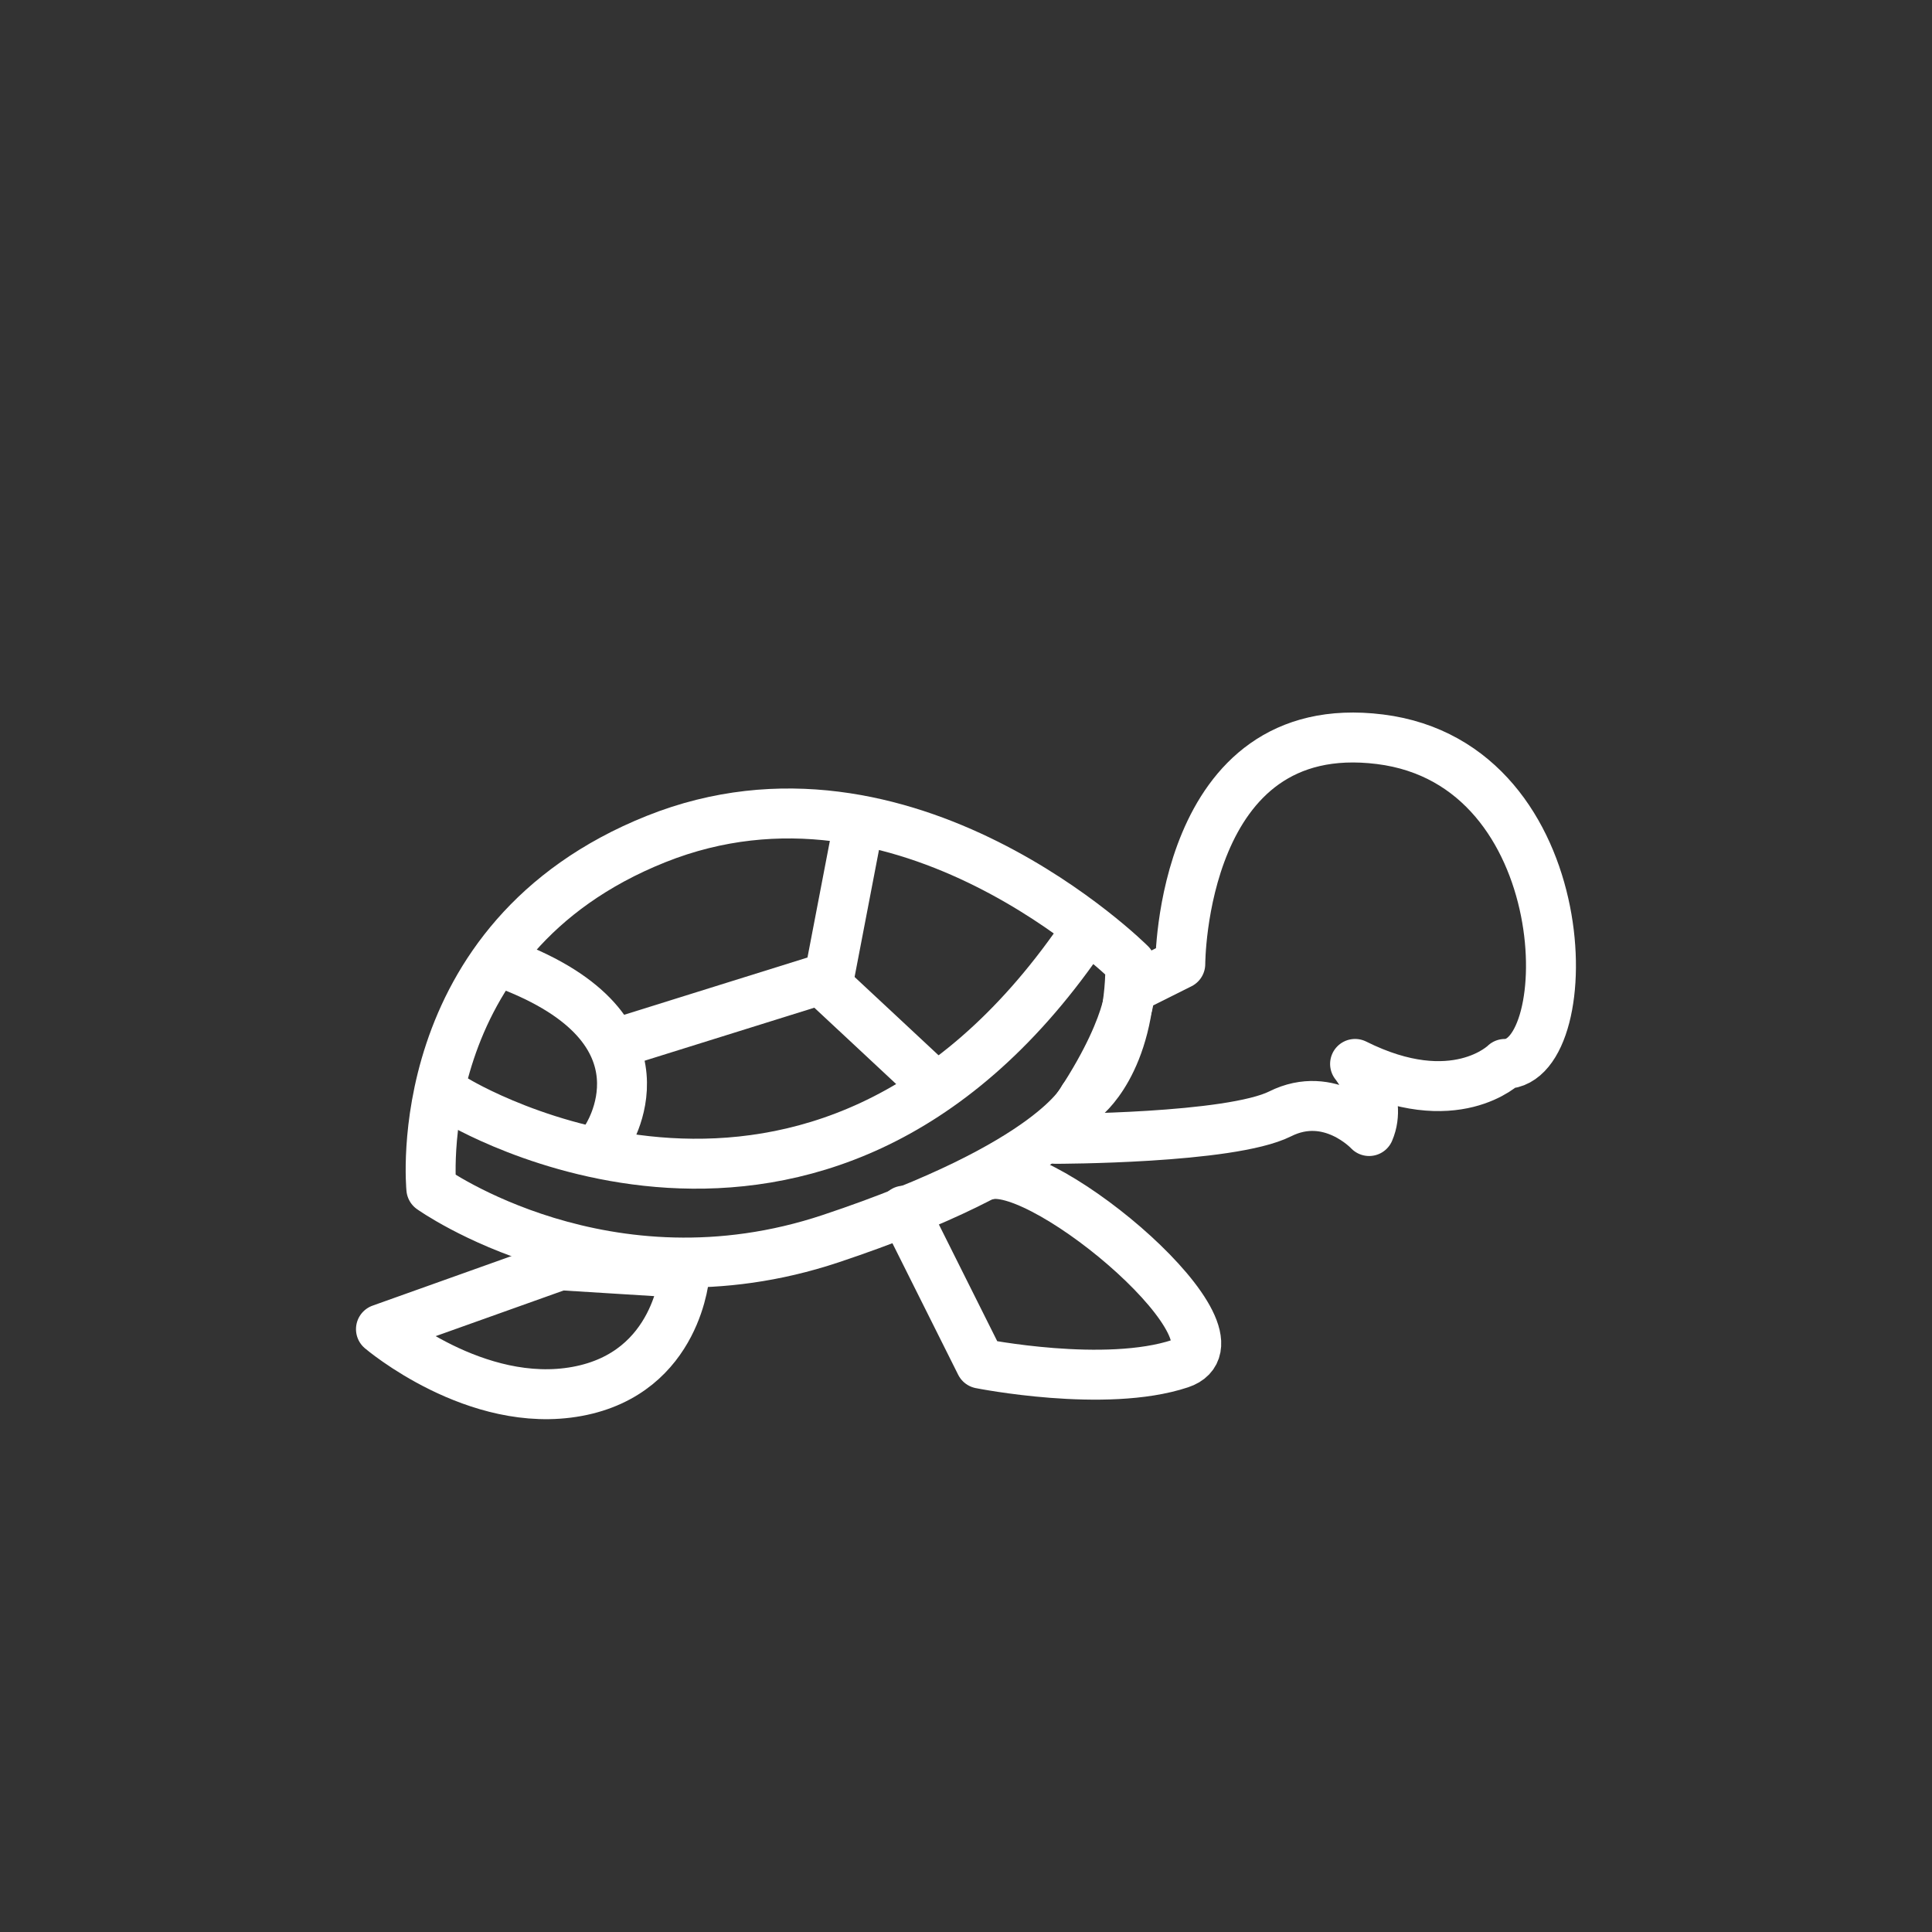 <svg id="emoji" viewBox="-10 -10 92 92" xmlns="http://www.w3.org/2000/svg">
  <rect x="-10" y="-10" width="92" height="92" fill="#333333" stroke="none"/>
  <g id="line">
    <path fill="none" stroke="#ffffff" stroke-linecap="round" stroke-linejoin="round" stroke-miterlimit="10" stroke-width="2.378" d="m40.26 44.23s8.323 0 10.7-1.189c2.378-1.189 4.236 0.818 4.236 0.818 0.669-1.561-0.669-3.196-0.669-3.196 4.756 2.378 7.134 0 7.134 0 3.567 0 3.567-14.27-5.945-15.46s-9.512 10.7-9.512 10.7l-2.378 1.189s0 2.378-3.567 7.134z"/>
    <path fill="none" stroke="#ffffff" stroke-linecap="round" stroke-linejoin="round" stroke-miterlimit="10" stroke-width="2.378" d="m43.83 35.9s-10.7-10.7-22.59-5.945c-11.89 4.756-10.7 16.65-10.7 16.65s8.323 5.945 19.02 2.378 12.04-6.688 12.04-6.688 2.229-1.635 2.229-6.391"/>
    <path fill="none" stroke="#ffffff" stroke-linecap="round" stroke-linejoin="round" stroke-miterlimit="10" stroke-width="2.378" d="m11.72 42.4s17.15 10.5 29.73-7.688"/>
    <path fill="none" stroke="#ffffff" stroke-linecap="round" stroke-linejoin="round" stroke-miterlimit="10" stroke-width="2.378" d="m18.86 44.23s3.567-5.202-4.756-8.323"/>
    <polyline transform="translate(-7.303 -10.47) scale(1.189)" fill="none" stroke="#ffffff" stroke-linecap="round" stroke-linejoin="round" stroke-miterlimit="10" stroke-width="2" points="23 42 30.94 39.52 32 34"/>
    <line x1="34.02" x2="29.56" y1="41.25" y2="37.09" fill="none" stroke="#ffffff" stroke-linecap="round" stroke-linejoin="round" stroke-miterlimit="10" stroke-width="2.378"/>
    <path fill="none" stroke="#ffffff" stroke-linecap="round" stroke-linejoin="round" stroke-miterlimit="10" stroke-width="2.378" d="m16.67 50.25-8.529 3.043s4.525 3.856 9.346 2.964c4.821-0.891 5.116-5.638 5.116-5.638l-5.934-0.369"/>
    <path fill="none" stroke="#ffffff" stroke-linecap="round" stroke-linejoin="round" stroke-miterlimit="10" stroke-width="2.378" d="m33.05 47.65 3.641 7.283s5.945 1.189 9.512 0c3.567-1.189-6.391-9.661-9.141-8.992"/>
  </g>
</svg>
